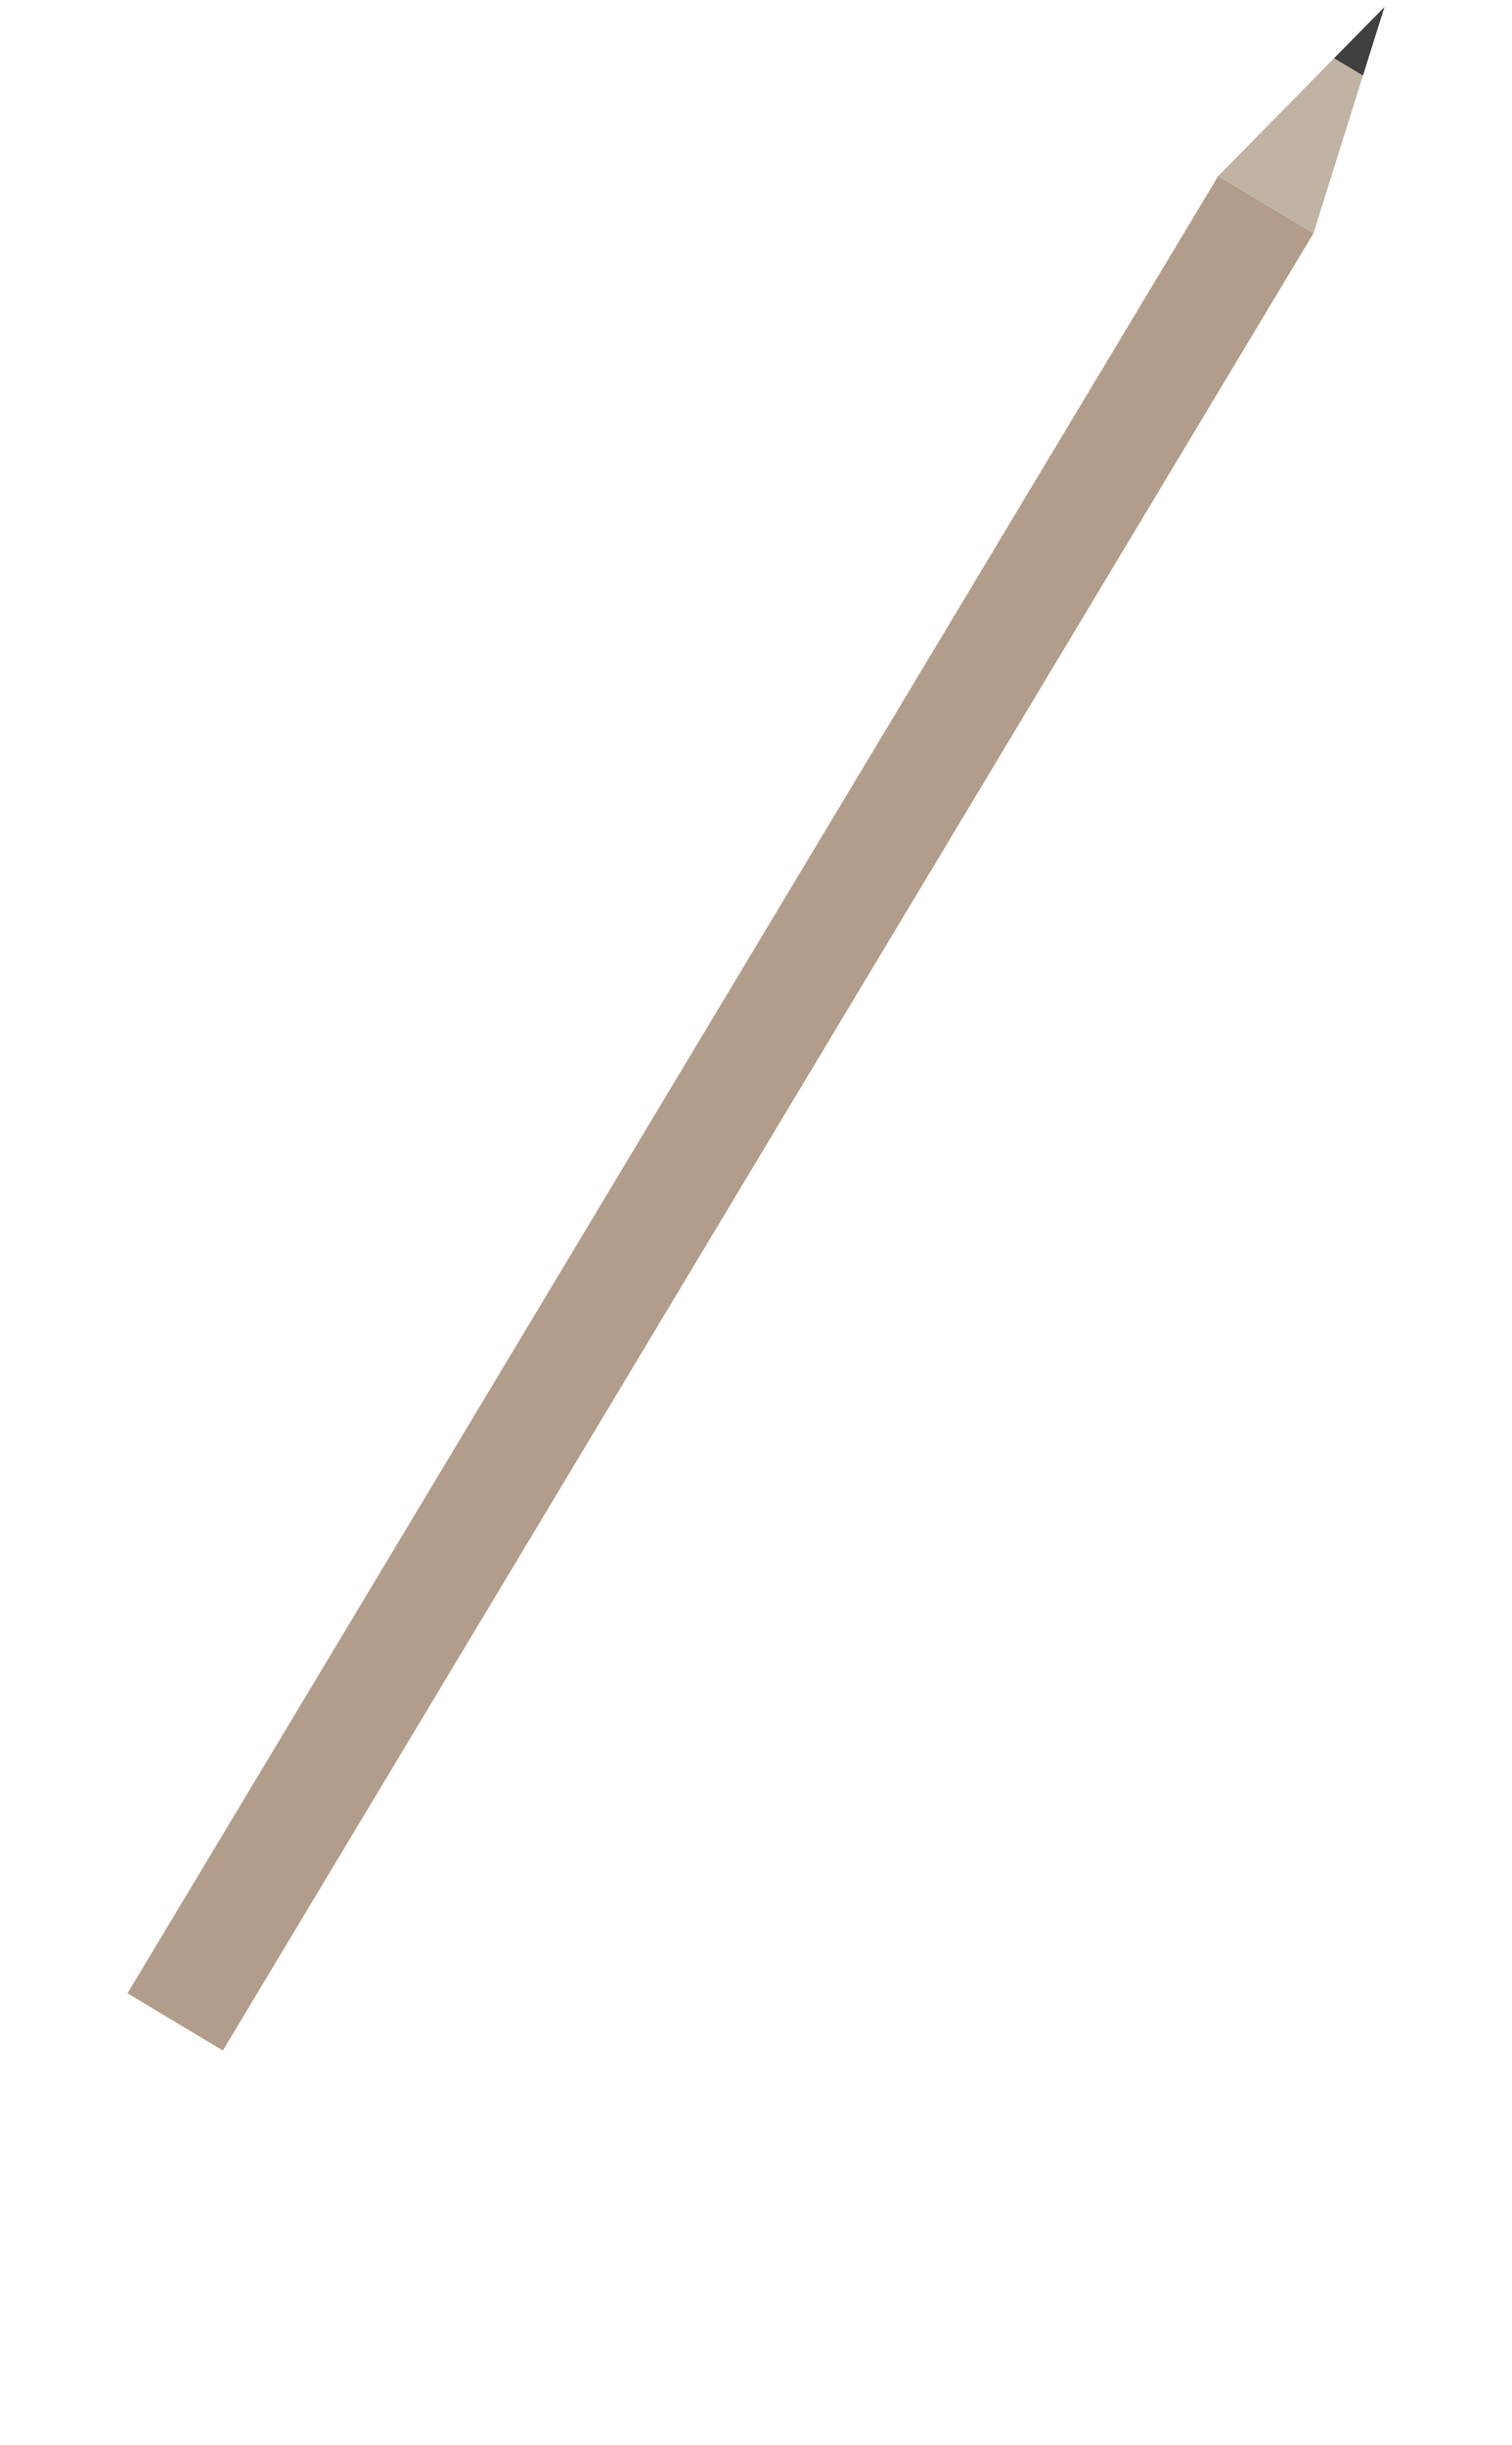<?xml version="1.0" encoding="utf-8"?>
<!-- Generator: Adobe Illustrator 16.0.0, SVG Export Plug-In . SVG Version: 6.00 Build 0)  -->
<!DOCTYPE svg PUBLIC "-//W3C//DTD SVG 1.1//EN" "http://www.w3.org/Graphics/SVG/1.1/DTD/svg11.dtd">
<svg version="1.1" id="Layer_1" xmlns="http://www.w3.org/2000/svg" xmlns:xlink="http://www.w3.org/1999/xlink" x="0px" y="0px"
	 width="158px" height="255.414px" viewBox="0 0 158 255.414" enable-background="new 0 0 158 255.414" xml:space="preserve">
<polygon fill="#B29D8A" points="137.257,24.366 131.884,21.142 127.298,18.389 13.326,208.208 23.286,214.189 "/>
<polygon fill="#C1B3A4" points="127.298,18.389 137.257,24.366 142.425,7.897 139.402,6.084 "/>
<polygon fill="#404041" points="139.402,6.084 142.425,7.897 144.675,0.728 "/>
</svg>
